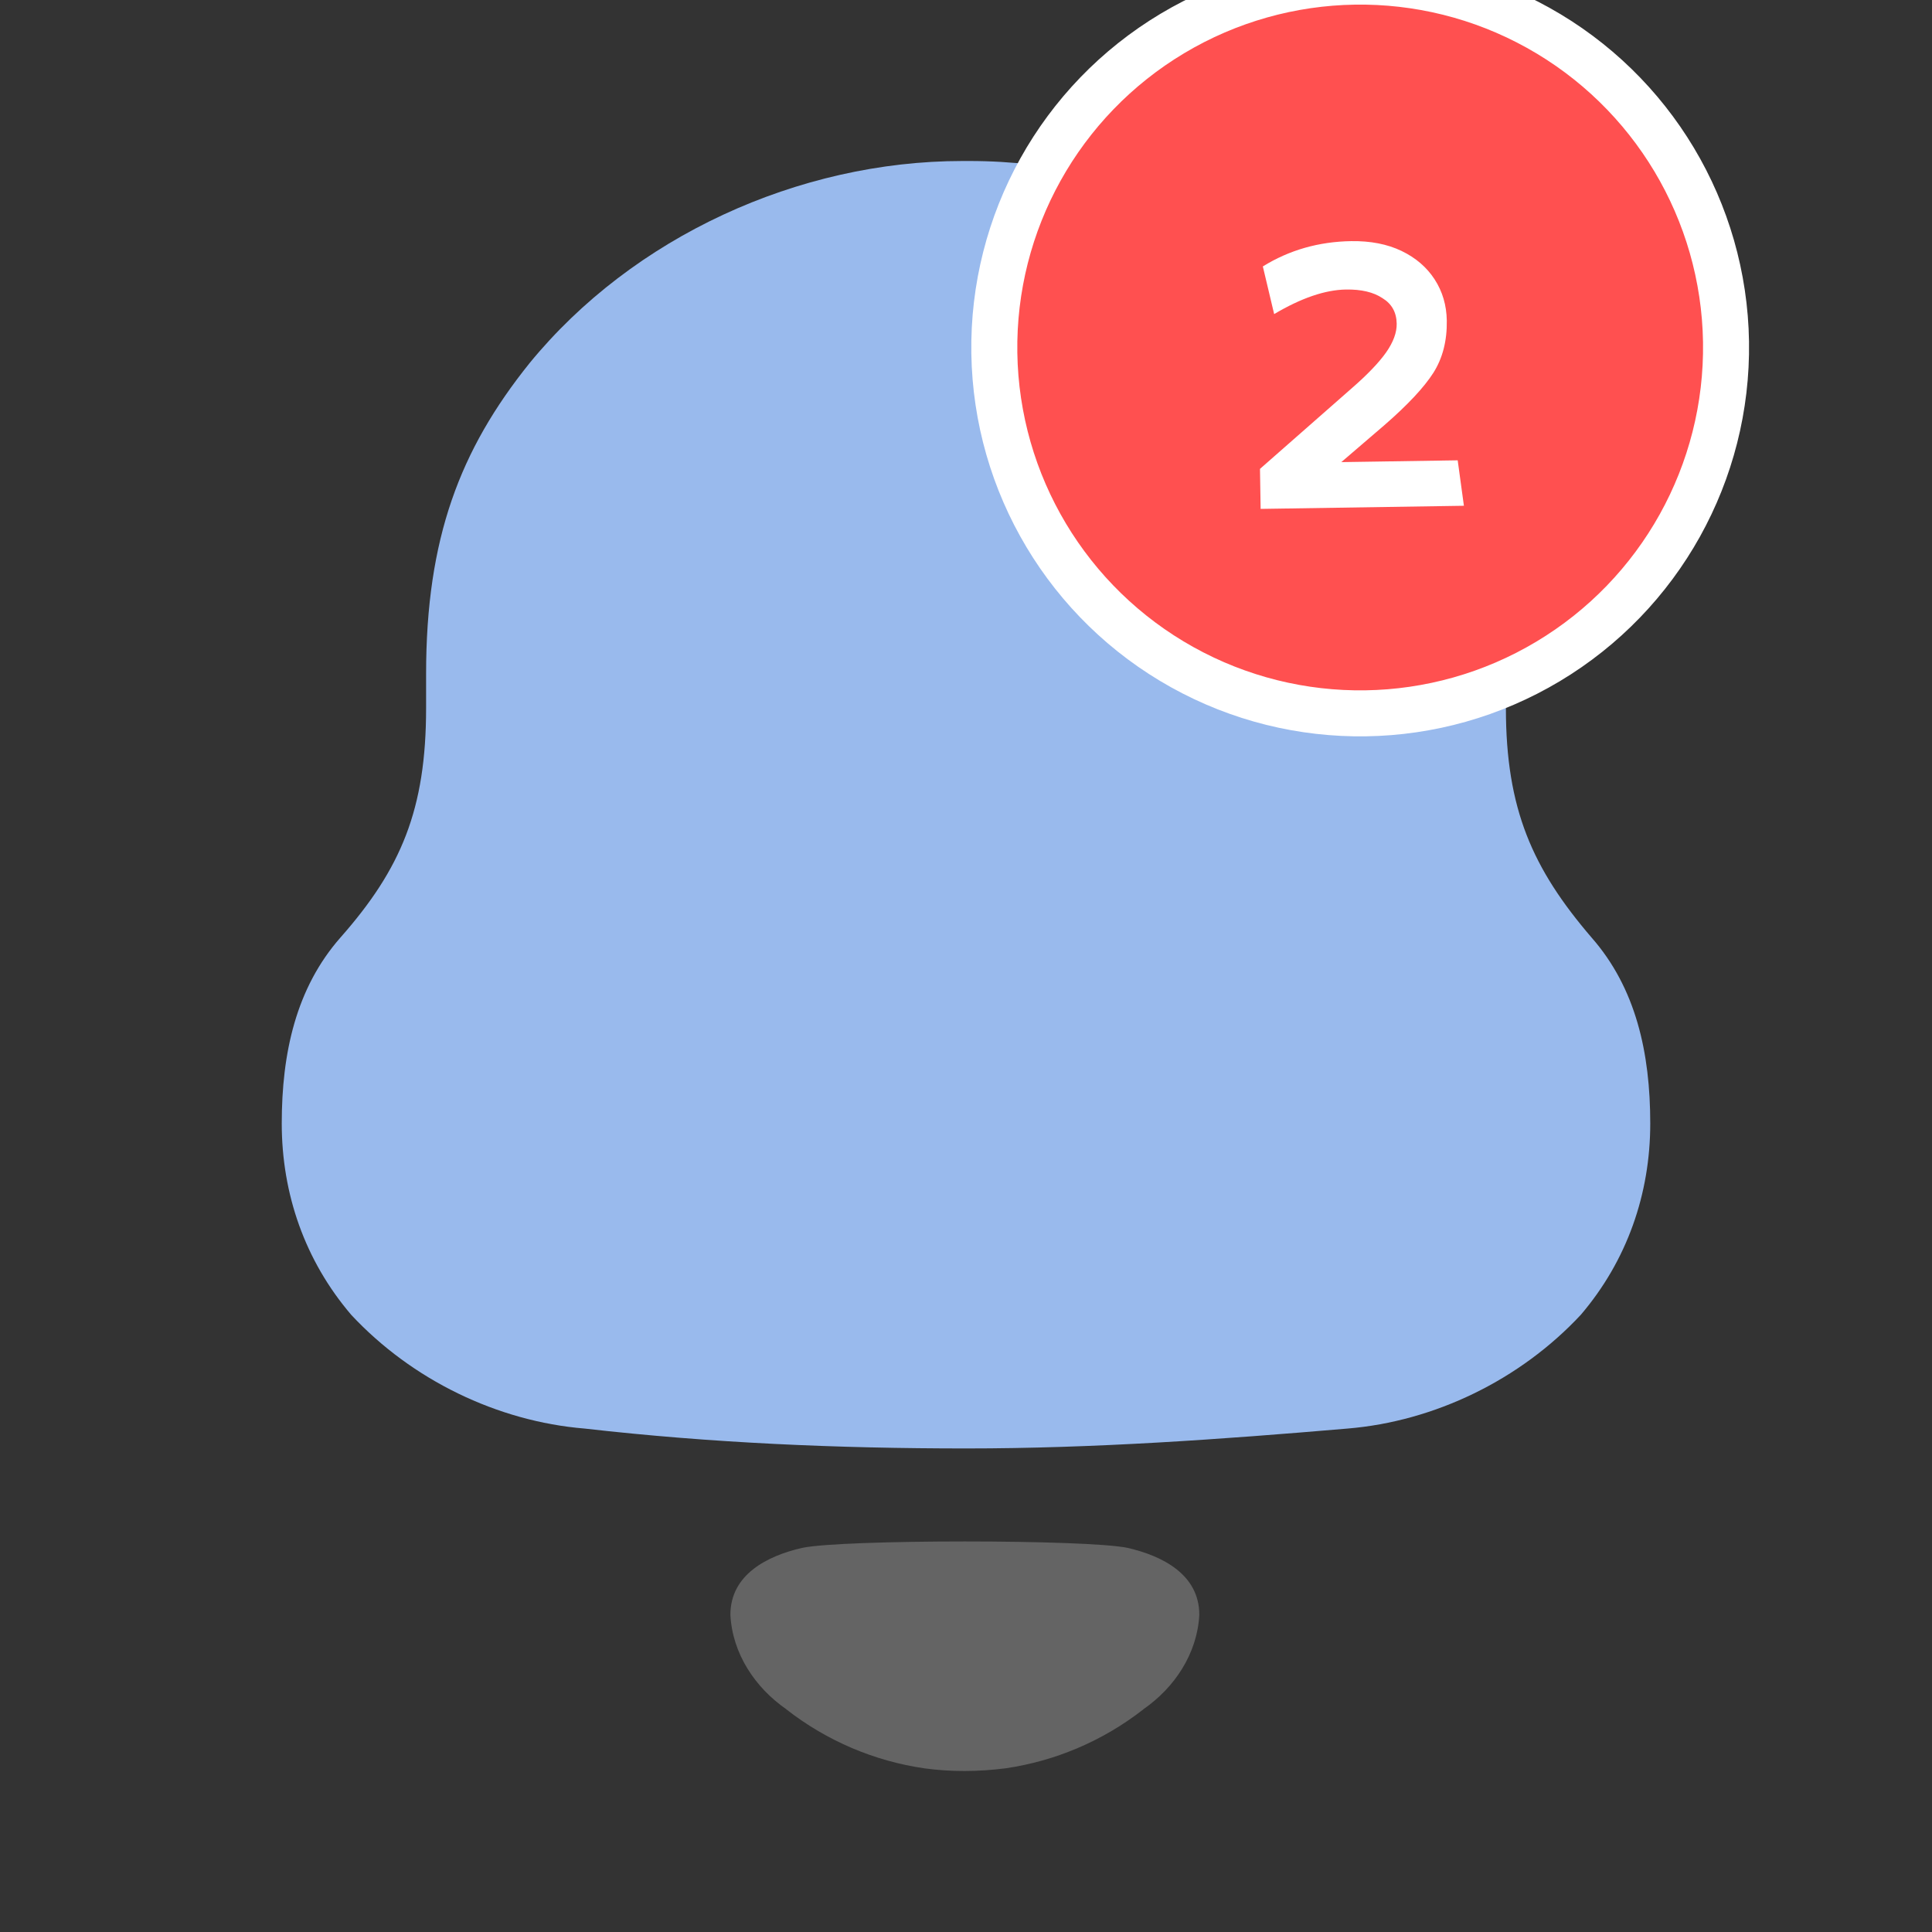 <svg width="42" height="42" viewBox="0 0 42 42" fill="none" xmlns="http://www.w3.org/2000/svg">
<rect x="0" y="0" width="42" height="42" fill="#333333" stroke="none"/>
<g clip-path="url(#clip0_0_11)">
<path d="M34.597 20.379C33.318 18.887 32.737 17.593 32.737 15.395V14.648C32.737 11.784 32.078 9.938 30.645 8.093C28.436 5.227 24.718 3.5 21.077 3.5H20.923C17.359 3.5 13.757 5.148 11.51 7.897C9.998 9.78 9.263 11.704 9.263 14.648V15.395C9.263 17.593 8.72 18.887 7.403 20.379C6.435 21.479 6.125 22.893 6.125 24.422C6.125 25.954 6.628 27.405 7.636 28.584C8.953 29.997 10.812 30.9 12.712 31.056C15.461 31.37 18.211 31.488 21.001 31.488C23.789 31.488 26.539 31.291 29.29 31.056C31.188 30.9 33.047 29.997 34.364 28.584C35.371 27.405 35.875 25.954 35.875 24.422C35.875 22.893 35.565 21.479 34.597 20.379Z" fill="#99BAED"/>
<path opacity="0.4" d="M24.515 33.65C23.64 33.463 18.309 33.463 17.435 33.65C16.687 33.822 15.878 34.224 15.878 35.105C15.921 35.946 16.414 36.688 17.096 37.159L17.094 37.16C17.976 37.848 19.01 38.285 20.094 38.442C20.672 38.521 21.259 38.518 21.858 38.442C22.939 38.285 23.974 37.848 24.856 37.16L24.854 37.159C25.536 36.688 26.028 35.946 26.072 35.105C26.072 34.224 25.263 33.822 24.515 33.65Z" fill="#AEAEAE"/>
<circle cx="29.569" cy="7.554" r="7.954" transform="rotate(-0.887 29.569 7.554)" fill="#FF5050" stroke="white"/>
<path d="M29.375 5.242C28.668 5.253 28.028 5.436 27.453 5.792L27.699 6.828C28.287 6.479 28.808 6.301 29.261 6.294C29.595 6.289 29.859 6.351 30.054 6.482C30.256 6.605 30.359 6.79 30.363 7.037C30.366 7.23 30.289 7.438 30.133 7.661C29.976 7.883 29.727 8.144 29.384 8.442L27.391 10.193L27.405 11.063L31.824 10.995L31.689 10.007L29.159 10.046L30.097 9.241C30.604 8.8 30.958 8.421 31.16 8.105C31.361 7.788 31.459 7.41 31.452 6.97C31.447 6.637 31.359 6.338 31.188 6.074C31.017 5.81 30.777 5.604 30.468 5.455C30.159 5.307 29.795 5.236 29.375 5.242Z" fill="white"/>
</g>
<defs>
<clipPath id="clip0_0_11">
<rect width="42" height="42" fill="white"/>
</clipPath>
</defs>
</svg>
